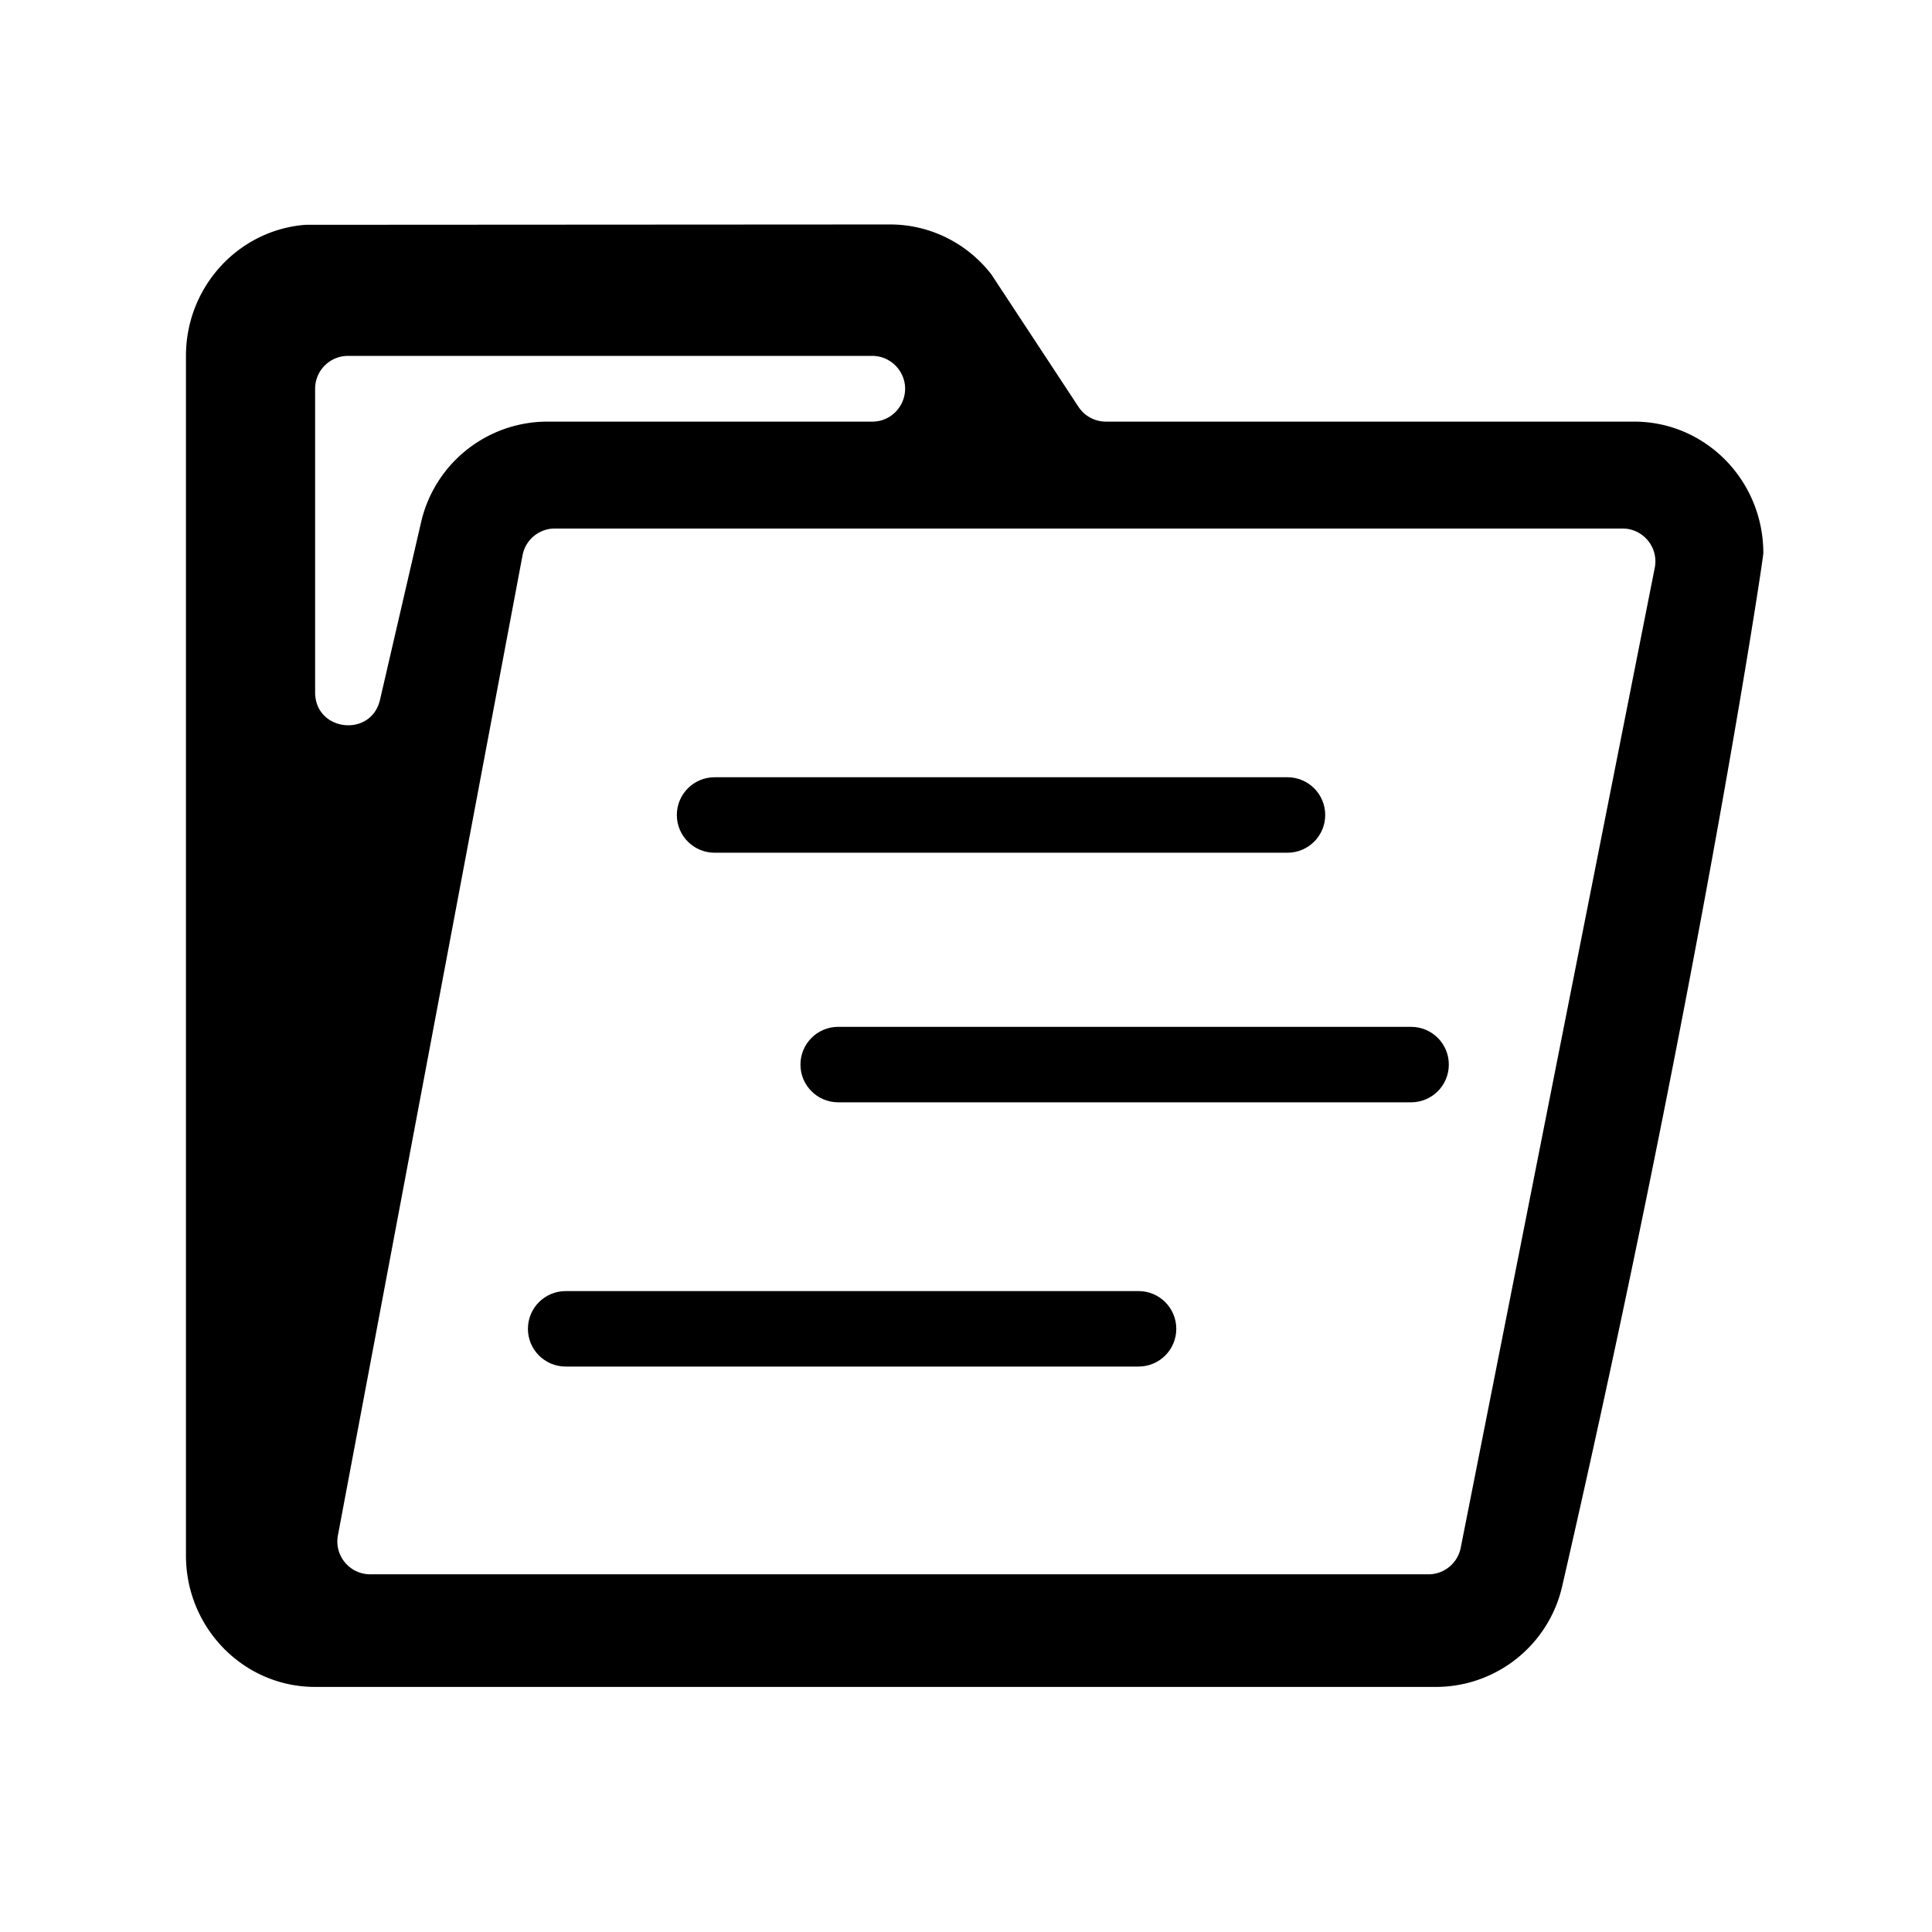 <?xml version="1.0" standalone="no"?><!DOCTYPE svg PUBLIC "-//W3C//DTD SVG 1.1//EN" "http://www.w3.org/Graphics/SVG/1.1/DTD/svg11.dtd"><svg t="1646308378719" class="icon" viewBox="0 0 1024 1024" version="1.1" xmlns="http://www.w3.org/2000/svg" p-id="8753" xmlns:xlink="http://www.w3.org/1999/xlink" width="200" height="200"><defs><style type="text/css"></style></defs><path d="M866.16 223.47H586.17c-5.86 0-11.33-2.95-14.55-7.84l-45.77-69.57c-0.3-0.46-0.62-0.9-0.96-1.33-12.9-16.22-32.4-25.76-53.14-25.76l-309.03 0.18c-0.53 0-1.06 0.02-1.59 0.07-35.05 3.07-62.57 32.99-62.57 69.43v635.78c0 38.49 30.65 69.67 68.45 69.67h594.42c32.01-0.2 59.65-22.47 66.64-53.72 71-308.95 106.53-543.64 106.53-547.23 0-38.51-30.65-69.68-68.44-69.68zM167.02 366.98V206.05c0-9.62 7.8-17.42 17.42-17.42h277.85a17.4 17.4 0 0 1 14.58 7.9c7.57 11.59-0.75 26.94-14.58 26.94H289.71c-32 0.22-59.62 22.49-66.61 53.71l-21.69 93.73c-4.68 20.19-34.39 16.8-34.39-3.93z m710.04-66.06L774.21 820.36c-1.61 8.16-8.77 14.05-17.09 14.05h-560.9c-10.97 0-19.21-10.02-17.09-20.79l97.85-519.44c1.61-8.16 8.77-14.05 17.09-14.05h565.91c10.96 0.01 19.2 10.03 17.08 20.79zM378.74 431.96h303.65" p-id="8754"></path><path d="M682.39 451.96H378.74c-11.05 0-20-8.95-20-20s8.95-20 20-20h303.65c11.05 0 20 8.95 20 20s-8.95 20-20 20zM444.26 564.25h303.65M747.91 584.25H444.26c-11.05 0-20-8.95-20-20s8.95-20 20-20h303.65c11.05 0 20 8.95 20 20s-8.95 20-20 20z" p-id="8755"></path><path d="M299.81 704.3h303.65M603.46 724.3H299.81c-11.05 0-20-8.95-20-20s8.95-20 20-20h303.65c11.05 0 20 8.95 20 20s-8.95 20-20 20z" p-id="8756"></path></svg>